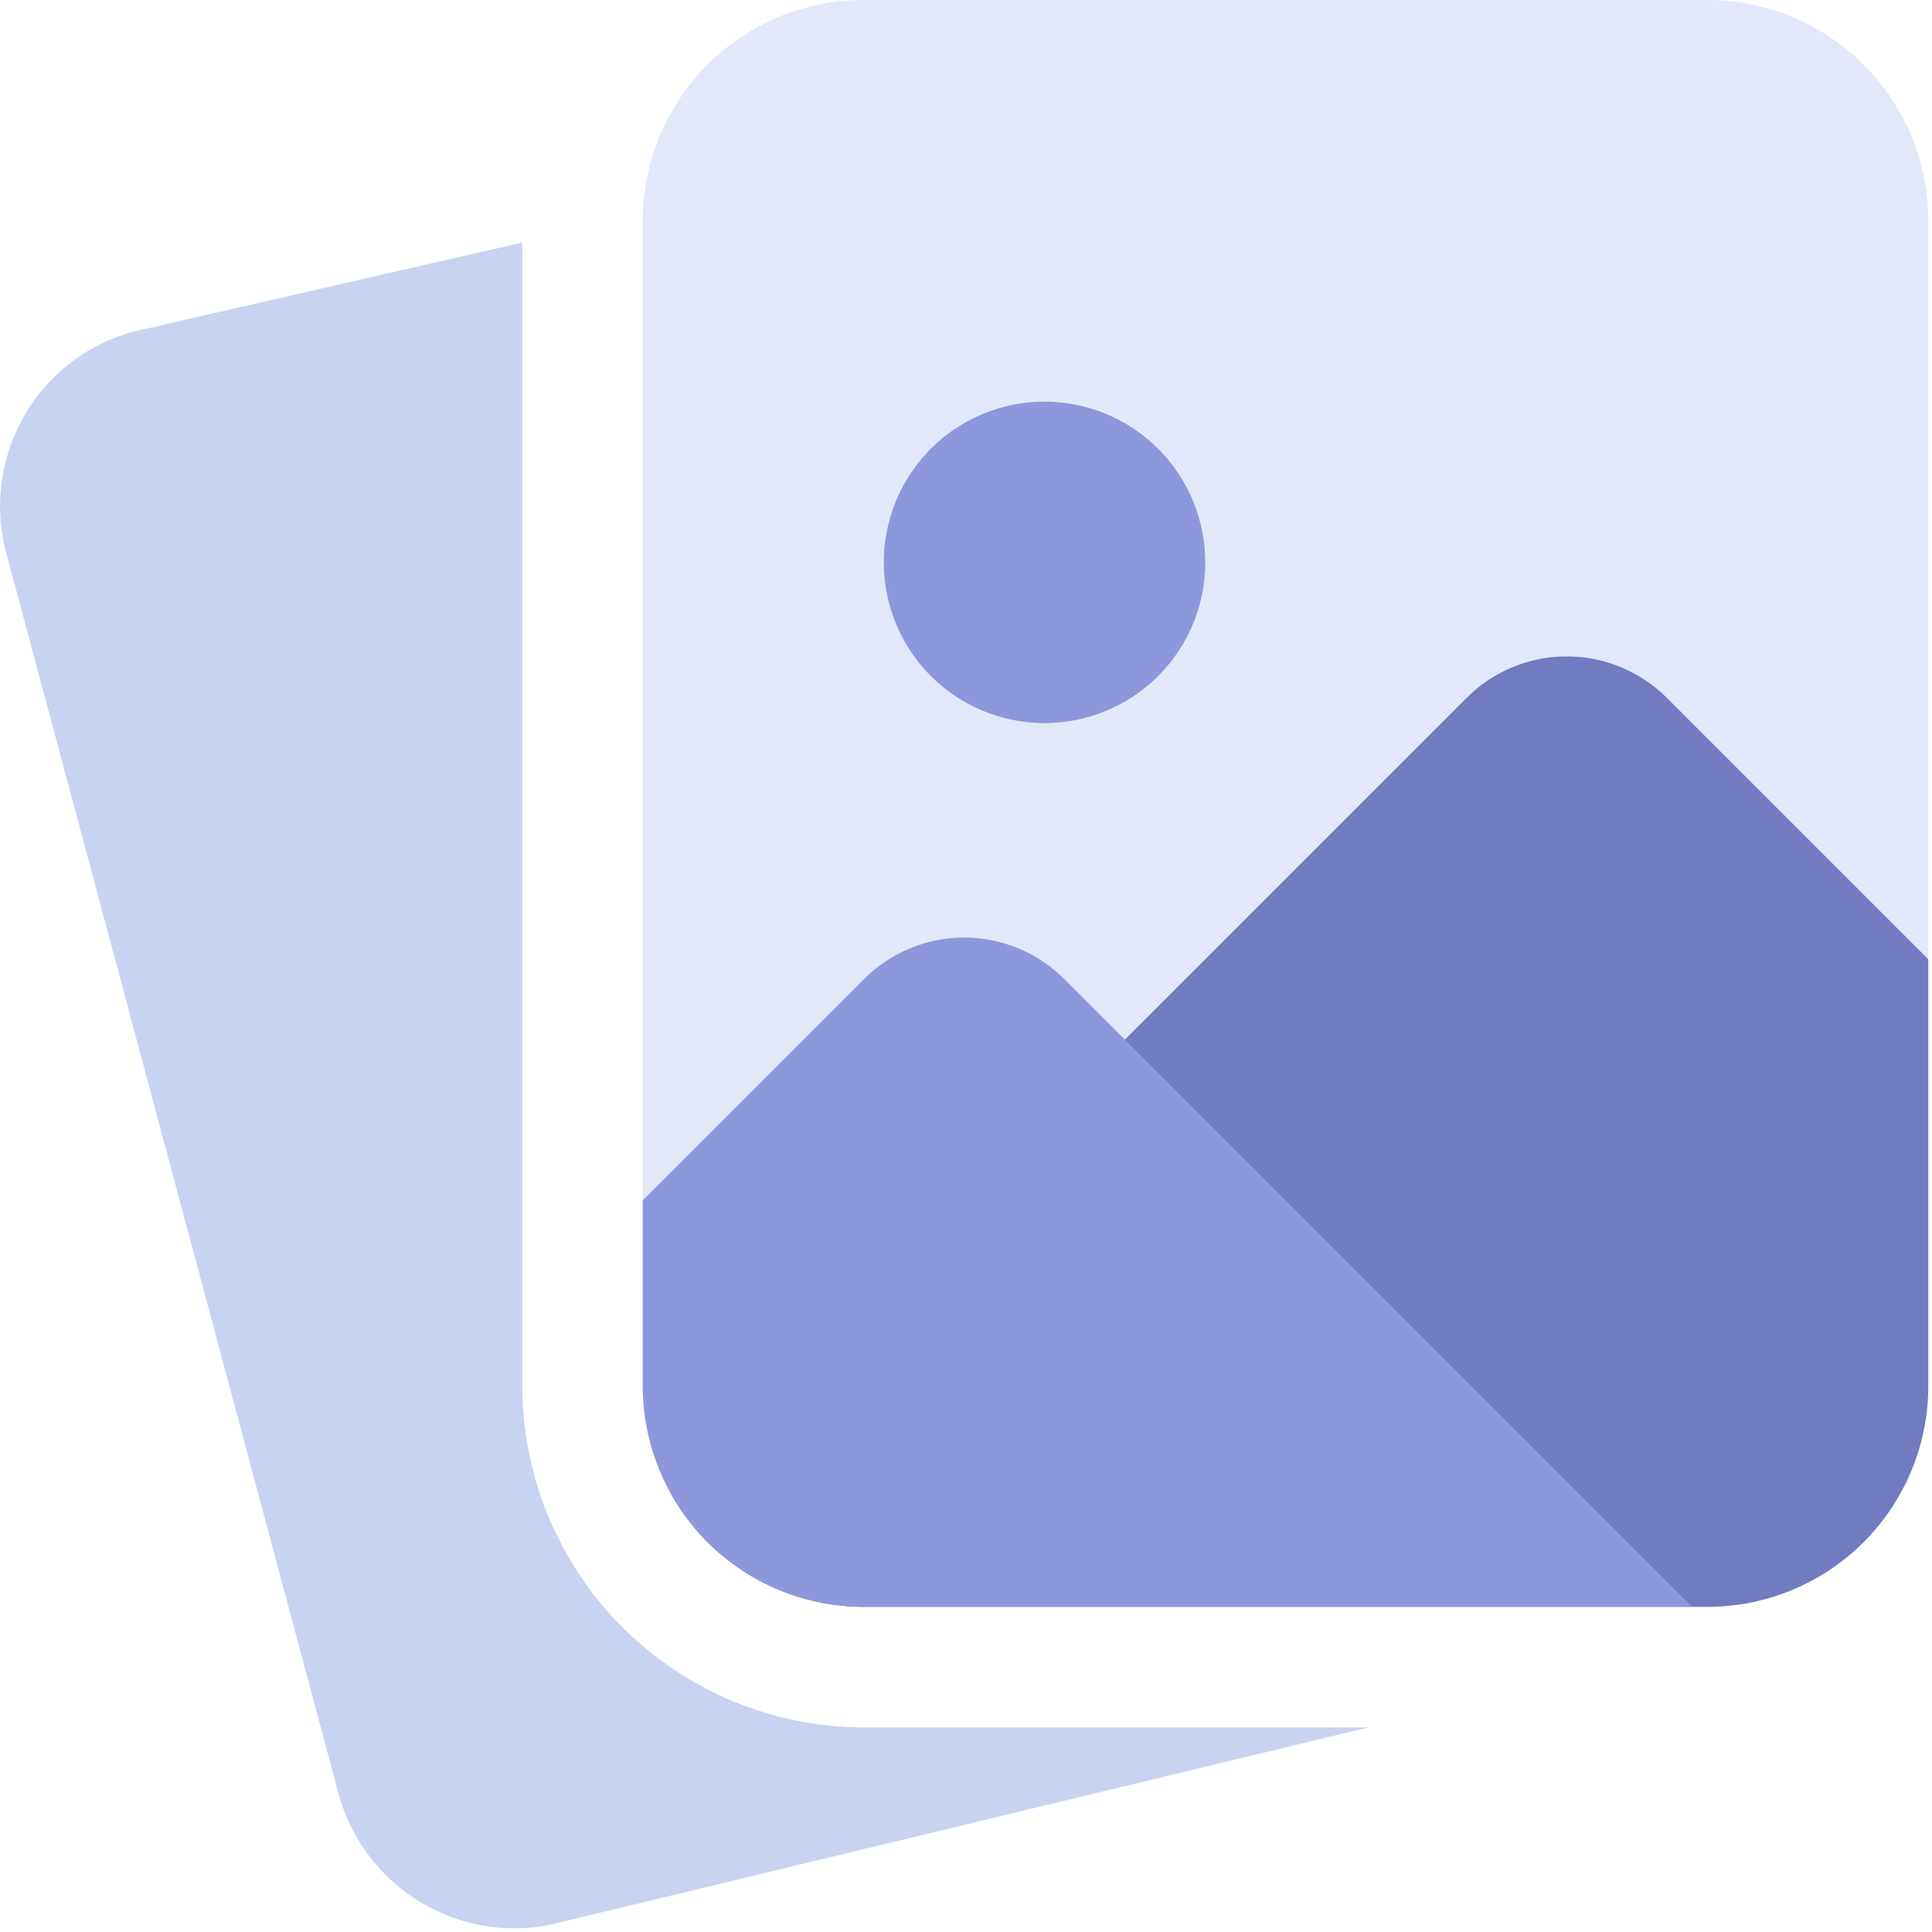 <svg xmlns="http://www.w3.org/2000/svg" width="26" height="26" viewBox="0 0 26 26">
    <g fill="none" fill-rule="nonzero" opacity=".753">
        <path fill="#B6C5EE" d="M11.624 23.246a4.601 4.601 0 0 1-4.595-4.595V3.264L1.805 4.46A2.433 2.433 0 0 0 .082 7.433L4.56 24.154a2.457 2.457 0 0 0 2.357 1.797c.2 0 .404-.024.605-.077l10.898-2.628h-6.796z"/>
        <path fill="#D9E1F7" d="M25.95 2.973v15.678a2.972 2.972 0 0 1-2.973 2.973H11.624a2.974 2.974 0 0 1-2.974-2.973V2.973A2.972 2.972 0 0 1 11.624 0h11.353a2.972 2.972 0 0 1 2.973 2.973z"/>
        <path fill="#6876D1" d="M16.22 7.568a2.162 2.162 0 1 1-4.326 0 2.162 2.162 0 0 1 4.325 0z"/>
        <path fill="#4250AB" d="M25.95 12.91v5.741a2.972 2.972 0 0 1-2.973 2.973H11.624A2.974 2.974 0 0 1 9.029 20.1L19.744 9.385a1.906 1.906 0 0 1 2.681 0l3.525 3.525z"/>
        <path fill="#6876D1" d="M22.771 21.624H11.624a2.974 2.974 0 0 1-2.974-2.973v-2.498l2.985-2.984a1.905 1.905 0 0 1 2.681 0l8.455 8.455z"/>
    </g>
</svg>

